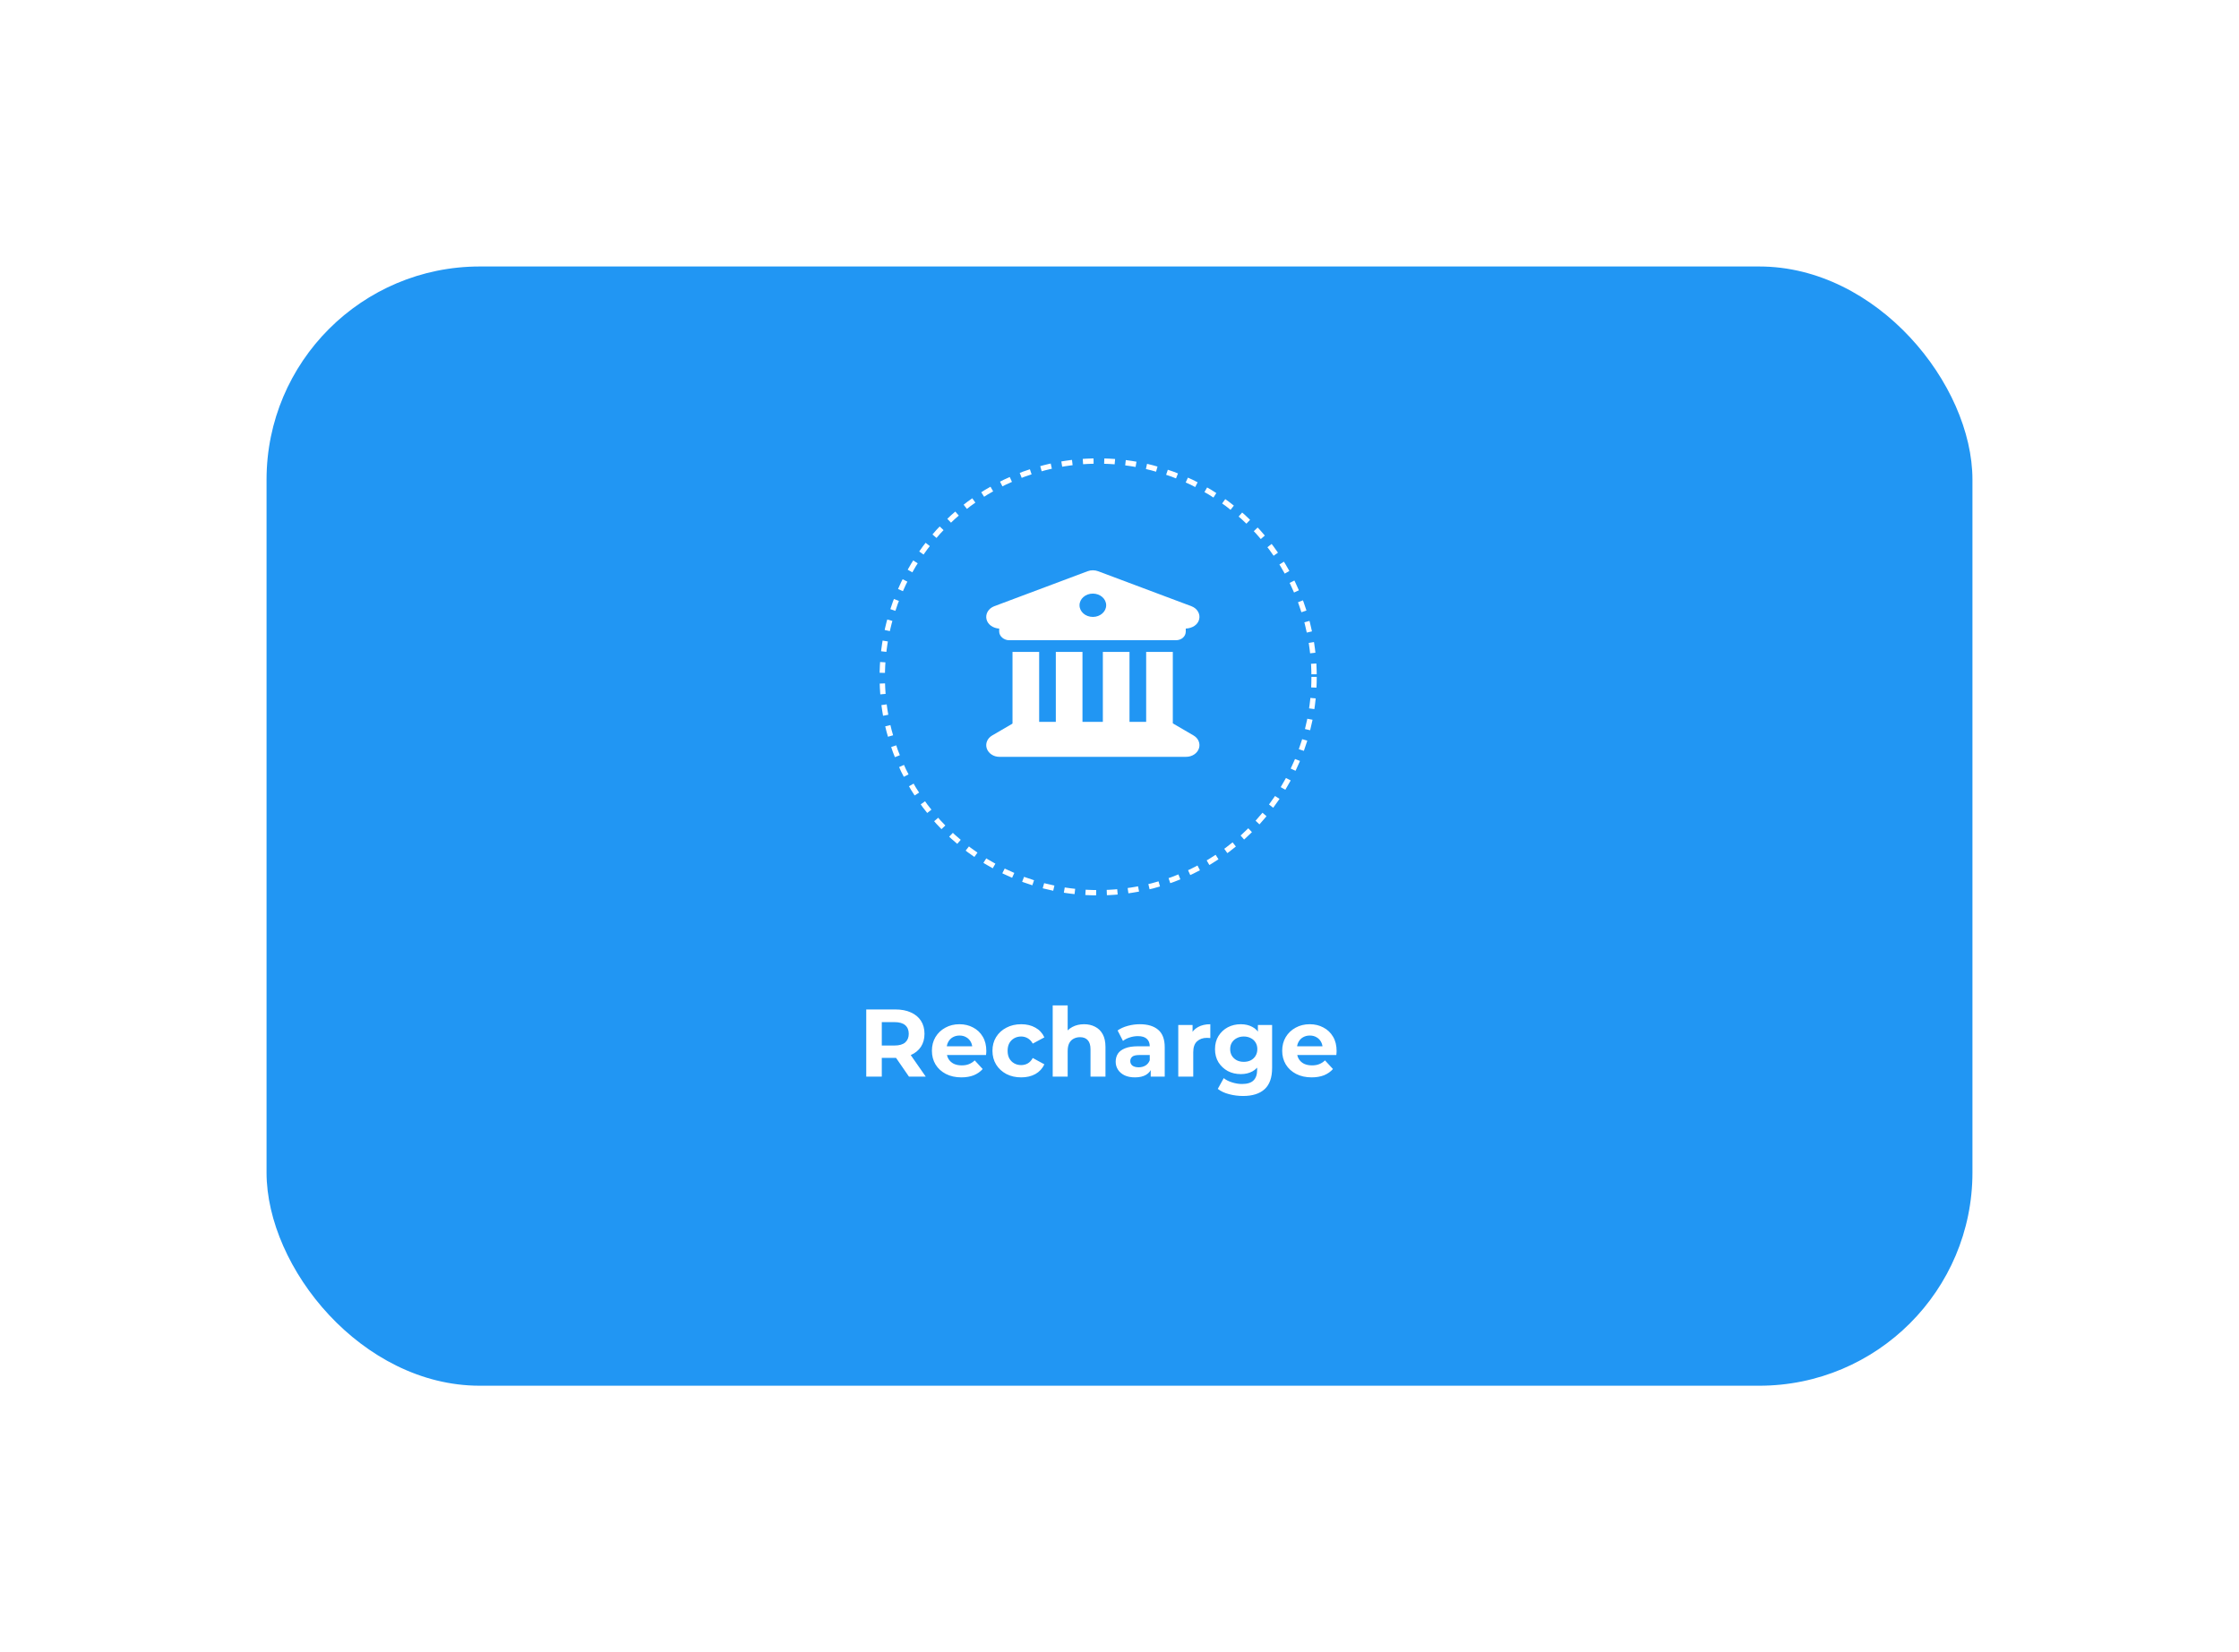 <svg width="420" height="310" viewBox="0 0 420 310" fill="none" xmlns="http://www.w3.org/2000/svg">
<g filter="url(#filter0_d_410_5240)">
<rect x="50" y="41" width="320" height="210" rx="40" fill="#2196F3"/>
</g>
<path d="M162.494 202V189.4H167.948C169.076 189.4 170.048 189.586 170.864 189.958C171.68 190.318 172.31 190.84 172.754 191.524C173.198 192.208 173.42 193.024 173.42 193.972C173.42 194.908 173.198 195.718 172.754 196.402C172.31 197.074 171.68 197.59 170.864 197.95C170.048 198.31 169.076 198.49 167.948 198.49H164.114L165.41 197.212V202H162.494ZM170.504 202L167.354 197.428H170.468L173.654 202H170.504ZM165.41 197.536L164.114 196.168H167.786C168.686 196.168 169.358 195.976 169.802 195.592C170.246 195.196 170.468 194.656 170.468 193.972C170.468 193.276 170.246 192.736 169.802 192.352C169.358 191.968 168.686 191.776 167.786 191.776H164.114L165.41 190.39V197.536ZM180.338 202.144C179.234 202.144 178.262 201.928 177.422 201.496C176.594 201.064 175.952 200.476 175.496 199.732C175.04 198.976 174.812 198.118 174.812 197.158C174.812 196.186 175.034 195.328 175.478 194.584C175.934 193.828 176.552 193.24 177.332 192.82C178.112 192.388 178.994 192.172 179.978 192.172C180.926 192.172 181.778 192.376 182.534 192.784C183.302 193.18 183.908 193.756 184.352 194.512C184.796 195.256 185.018 196.15 185.018 197.194C185.018 197.302 185.012 197.428 185 197.572C184.988 197.704 184.976 197.83 184.964 197.95H177.098V196.312H183.488L182.408 196.798C182.408 196.294 182.306 195.856 182.102 195.484C181.898 195.112 181.616 194.824 181.256 194.62C180.896 194.404 180.476 194.296 179.996 194.296C179.516 194.296 179.09 194.404 178.718 194.62C178.358 194.824 178.076 195.118 177.872 195.502C177.668 195.874 177.566 196.318 177.566 196.834V197.266C177.566 197.794 177.68 198.262 177.908 198.67C178.148 199.066 178.478 199.372 178.898 199.588C179.33 199.792 179.834 199.894 180.41 199.894C180.926 199.894 181.376 199.816 181.76 199.66C182.156 199.504 182.516 199.27 182.84 198.958L184.334 200.578C183.89 201.082 183.332 201.472 182.66 201.748C181.988 202.012 181.214 202.144 180.338 202.144ZM191.568 202.144C190.524 202.144 189.594 201.934 188.778 201.514C187.962 201.082 187.32 200.488 186.852 199.732C186.396 198.976 186.168 198.118 186.168 197.158C186.168 196.186 186.396 195.328 186.852 194.584C187.32 193.828 187.962 193.24 188.778 192.82C189.594 192.388 190.524 192.172 191.568 192.172C192.588 192.172 193.476 192.388 194.232 192.82C194.988 193.24 195.546 193.846 195.906 194.638L193.728 195.808C193.476 195.352 193.158 195.016 192.774 194.8C192.402 194.584 191.994 194.476 191.55 194.476C191.07 194.476 190.638 194.584 190.254 194.8C189.87 195.016 189.564 195.322 189.336 195.718C189.12 196.114 189.012 196.594 189.012 197.158C189.012 197.722 189.12 198.202 189.336 198.598C189.564 198.994 189.87 199.3 190.254 199.516C190.638 199.732 191.07 199.84 191.55 199.84C191.994 199.84 192.402 199.738 192.774 199.534C193.158 199.318 193.476 198.976 193.728 198.508L195.906 199.696C195.546 200.476 194.988 201.082 194.232 201.514C193.476 201.934 192.588 202.144 191.568 202.144ZM203.356 192.172C204.124 192.172 204.808 192.328 205.408 192.64C206.02 192.94 206.5 193.408 206.848 194.044C207.196 194.668 207.37 195.472 207.37 196.456V202H204.562V196.888C204.562 196.108 204.388 195.532 204.04 195.16C203.704 194.788 203.224 194.602 202.6 194.602C202.156 194.602 201.754 194.698 201.394 194.89C201.046 195.07 200.77 195.352 200.566 195.736C200.374 196.12 200.278 196.612 200.278 197.212V202H197.47V188.644H200.278V194.998L199.648 194.188C199.996 193.54 200.494 193.042 201.142 192.694C201.79 192.346 202.528 192.172 203.356 192.172ZM215.855 202V200.11L215.675 199.696V196.312C215.675 195.712 215.489 195.244 215.117 194.908C214.757 194.572 214.199 194.404 213.443 194.404C212.927 194.404 212.417 194.488 211.913 194.656C211.421 194.812 211.001 195.028 210.653 195.304L209.645 193.342C210.173 192.97 210.809 192.682 211.553 192.478C212.297 192.274 213.053 192.172 213.821 192.172C215.297 192.172 216.443 192.52 217.259 193.216C218.075 193.912 218.483 194.998 218.483 196.474V202H215.855ZM212.903 202.144C212.147 202.144 211.499 202.018 210.959 201.766C210.419 201.502 210.005 201.148 209.717 200.704C209.429 200.26 209.285 199.762 209.285 199.21C209.285 198.634 209.423 198.13 209.699 197.698C209.987 197.266 210.437 196.93 211.049 196.69C211.661 196.438 212.459 196.312 213.443 196.312H216.017V197.95H213.749C213.089 197.95 212.633 198.058 212.381 198.274C212.141 198.49 212.021 198.76 212.021 199.084C212.021 199.444 212.159 199.732 212.435 199.948C212.723 200.152 213.113 200.254 213.605 200.254C214.073 200.254 214.493 200.146 214.865 199.93C215.237 199.702 215.507 199.372 215.675 198.94L216.107 200.236C215.903 200.86 215.531 201.334 214.991 201.658C214.451 201.982 213.755 202.144 212.903 202.144ZM221.025 202V192.316H223.707V195.052L223.329 194.26C223.617 193.576 224.079 193.06 224.715 192.712C225.351 192.352 226.125 192.172 227.037 192.172V194.764C226.917 194.752 226.809 194.746 226.713 194.746C226.617 194.734 226.515 194.728 226.407 194.728C225.639 194.728 225.015 194.95 224.535 195.394C224.067 195.826 223.833 196.504 223.833 197.428V202H221.025ZM233.19 205.636C232.278 205.636 231.396 205.522 230.544 205.294C229.704 205.078 229.002 204.748 228.438 204.304L229.554 202.288C229.962 202.624 230.478 202.888 231.102 203.08C231.738 203.284 232.362 203.386 232.974 203.386C233.97 203.386 234.69 203.164 235.134 202.72C235.59 202.276 235.818 201.616 235.818 200.74V199.282L235.998 196.852L235.962 194.404V192.316H238.626V200.38C238.626 202.18 238.158 203.506 237.222 204.358C236.286 205.21 234.942 205.636 233.19 205.636ZM232.758 201.532C231.858 201.532 231.042 201.34 230.31 200.956C229.59 200.56 229.008 200.014 228.564 199.318C228.132 198.61 227.916 197.788 227.916 196.852C227.916 195.904 228.132 195.082 228.564 194.386C229.008 193.678 229.59 193.132 230.31 192.748C231.042 192.364 231.858 192.172 232.758 192.172C233.574 192.172 234.294 192.34 234.918 192.676C235.542 193 236.028 193.51 236.376 194.206C236.724 194.89 236.898 195.772 236.898 196.852C236.898 197.92 236.724 198.802 236.376 199.498C236.028 200.182 235.542 200.692 234.918 201.028C234.294 201.364 233.574 201.532 232.758 201.532ZM233.316 199.228C233.808 199.228 234.246 199.132 234.63 198.94C235.014 198.736 235.314 198.454 235.53 198.094C235.746 197.734 235.854 197.32 235.854 196.852C235.854 196.372 235.746 195.958 235.53 195.61C235.314 195.25 235.014 194.974 234.63 194.782C234.246 194.578 233.808 194.476 233.316 194.476C232.824 194.476 232.386 194.578 232.002 194.782C231.618 194.974 231.312 195.25 231.084 195.61C230.868 195.958 230.76 196.372 230.76 196.852C230.76 197.32 230.868 197.734 231.084 198.094C231.312 198.454 231.618 198.736 232.002 198.94C232.386 199.132 232.824 199.228 233.316 199.228ZM246.045 202.144C244.941 202.144 243.969 201.928 243.129 201.496C242.301 201.064 241.659 200.476 241.203 199.732C240.747 198.976 240.519 198.118 240.519 197.158C240.519 196.186 240.741 195.328 241.185 194.584C241.641 193.828 242.259 193.24 243.039 192.82C243.819 192.388 244.701 192.172 245.685 192.172C246.633 192.172 247.485 192.376 248.241 192.784C249.009 193.18 249.615 193.756 250.059 194.512C250.503 195.256 250.725 196.15 250.725 197.194C250.725 197.302 250.719 197.428 250.707 197.572C250.695 197.704 250.683 197.83 250.671 197.95H242.805V196.312H249.195L248.115 196.798C248.115 196.294 248.013 195.856 247.809 195.484C247.605 195.112 247.323 194.824 246.963 194.62C246.603 194.404 246.183 194.296 245.703 194.296C245.223 194.296 244.797 194.404 244.425 194.62C244.065 194.824 243.783 195.118 243.579 195.502C243.375 195.874 243.273 196.318 243.273 196.834V197.266C243.273 197.794 243.387 198.262 243.615 198.67C243.855 199.066 244.185 199.372 244.605 199.588C245.037 199.792 245.541 199.894 246.117 199.894C246.633 199.894 247.083 199.816 247.467 199.66C247.863 199.504 248.223 199.27 248.547 198.958L250.041 200.578C249.597 201.082 249.039 201.472 248.367 201.748C247.695 202.012 246.921 202.144 246.045 202.144Z" fill="white"/>
<path d="M204.016 107.177C204.641 106.941 205.36 106.941 205.985 107.177L223.485 113.74C224.579 114.15 225.189 115.176 224.946 116.188C224.712 117.206 223.688 117.876 222.431 117.938V118.484C222.431 119.394 221.665 120.125 220.556 120.125H189.305C188.339 120.125 187.43 119.394 187.43 118.484V117.938C186.314 117.876 185.29 117.206 185.051 116.188C184.813 115.176 185.424 114.15 186.515 113.74L204.016 107.177ZM205.001 115.75C206.383 115.75 207.501 114.772 207.501 113.563C207.501 112.355 206.383 111.375 205.001 111.375C203.618 111.375 202.501 112.355 202.501 113.563C202.501 114.772 203.618 115.75 205.001 115.75ZM194.93 135.437H198.055V122.313H203.055V135.437H206.876V122.313H211.876V135.437H215.001V122.313H220.001V135.731C220.048 135.752 220.095 135.718 220.142 135.807L223.892 137.994C224.806 138.527 225.212 139.525 224.892 140.448C224.571 141.371 223.603 142 222.501 142H187.43C186.399 142 185.427 141.371 185.107 140.448C184.788 139.525 185.197 138.527 186.114 137.994L189.864 135.807C189.908 135.718 189.954 135.752 189.93 135.731V122.313H194.93V135.437Z" fill="white"/>
<circle cx="206" cy="127" r="40.5" stroke="white" stroke-dasharray="2 2"/>
<defs>
<filter id="filter0_d_410_5240" x="0" y="0" width="420" height="310" filterUnits="userSpaceOnUse" color-interpolation-filters="sRGB">
<feFlood flood-opacity="0" result="BackgroundImageFix"/>
<feColorMatrix in="SourceAlpha" type="matrix" values="0 0 0 0 0 0 0 0 0 0 0 0 0 0 0 0 0 0 127 0" result="hardAlpha"/>
<feOffset dy="9"/>
<feGaussianBlur stdDeviation="25"/>
<feComposite in2="hardAlpha" operator="out"/>
<feColorMatrix type="matrix" values="0 0 0 0 0 0 0 0 0 0 0 0 0 0 0 0 0 0 0.1 0"/>
<feBlend mode="normal" in2="BackgroundImageFix" result="effect1_dropShadow_410_5240"/>
<feBlend mode="normal" in="SourceGraphic" in2="effect1_dropShadow_410_5240" result="shape"/>
</filter>
</defs>
</svg>
